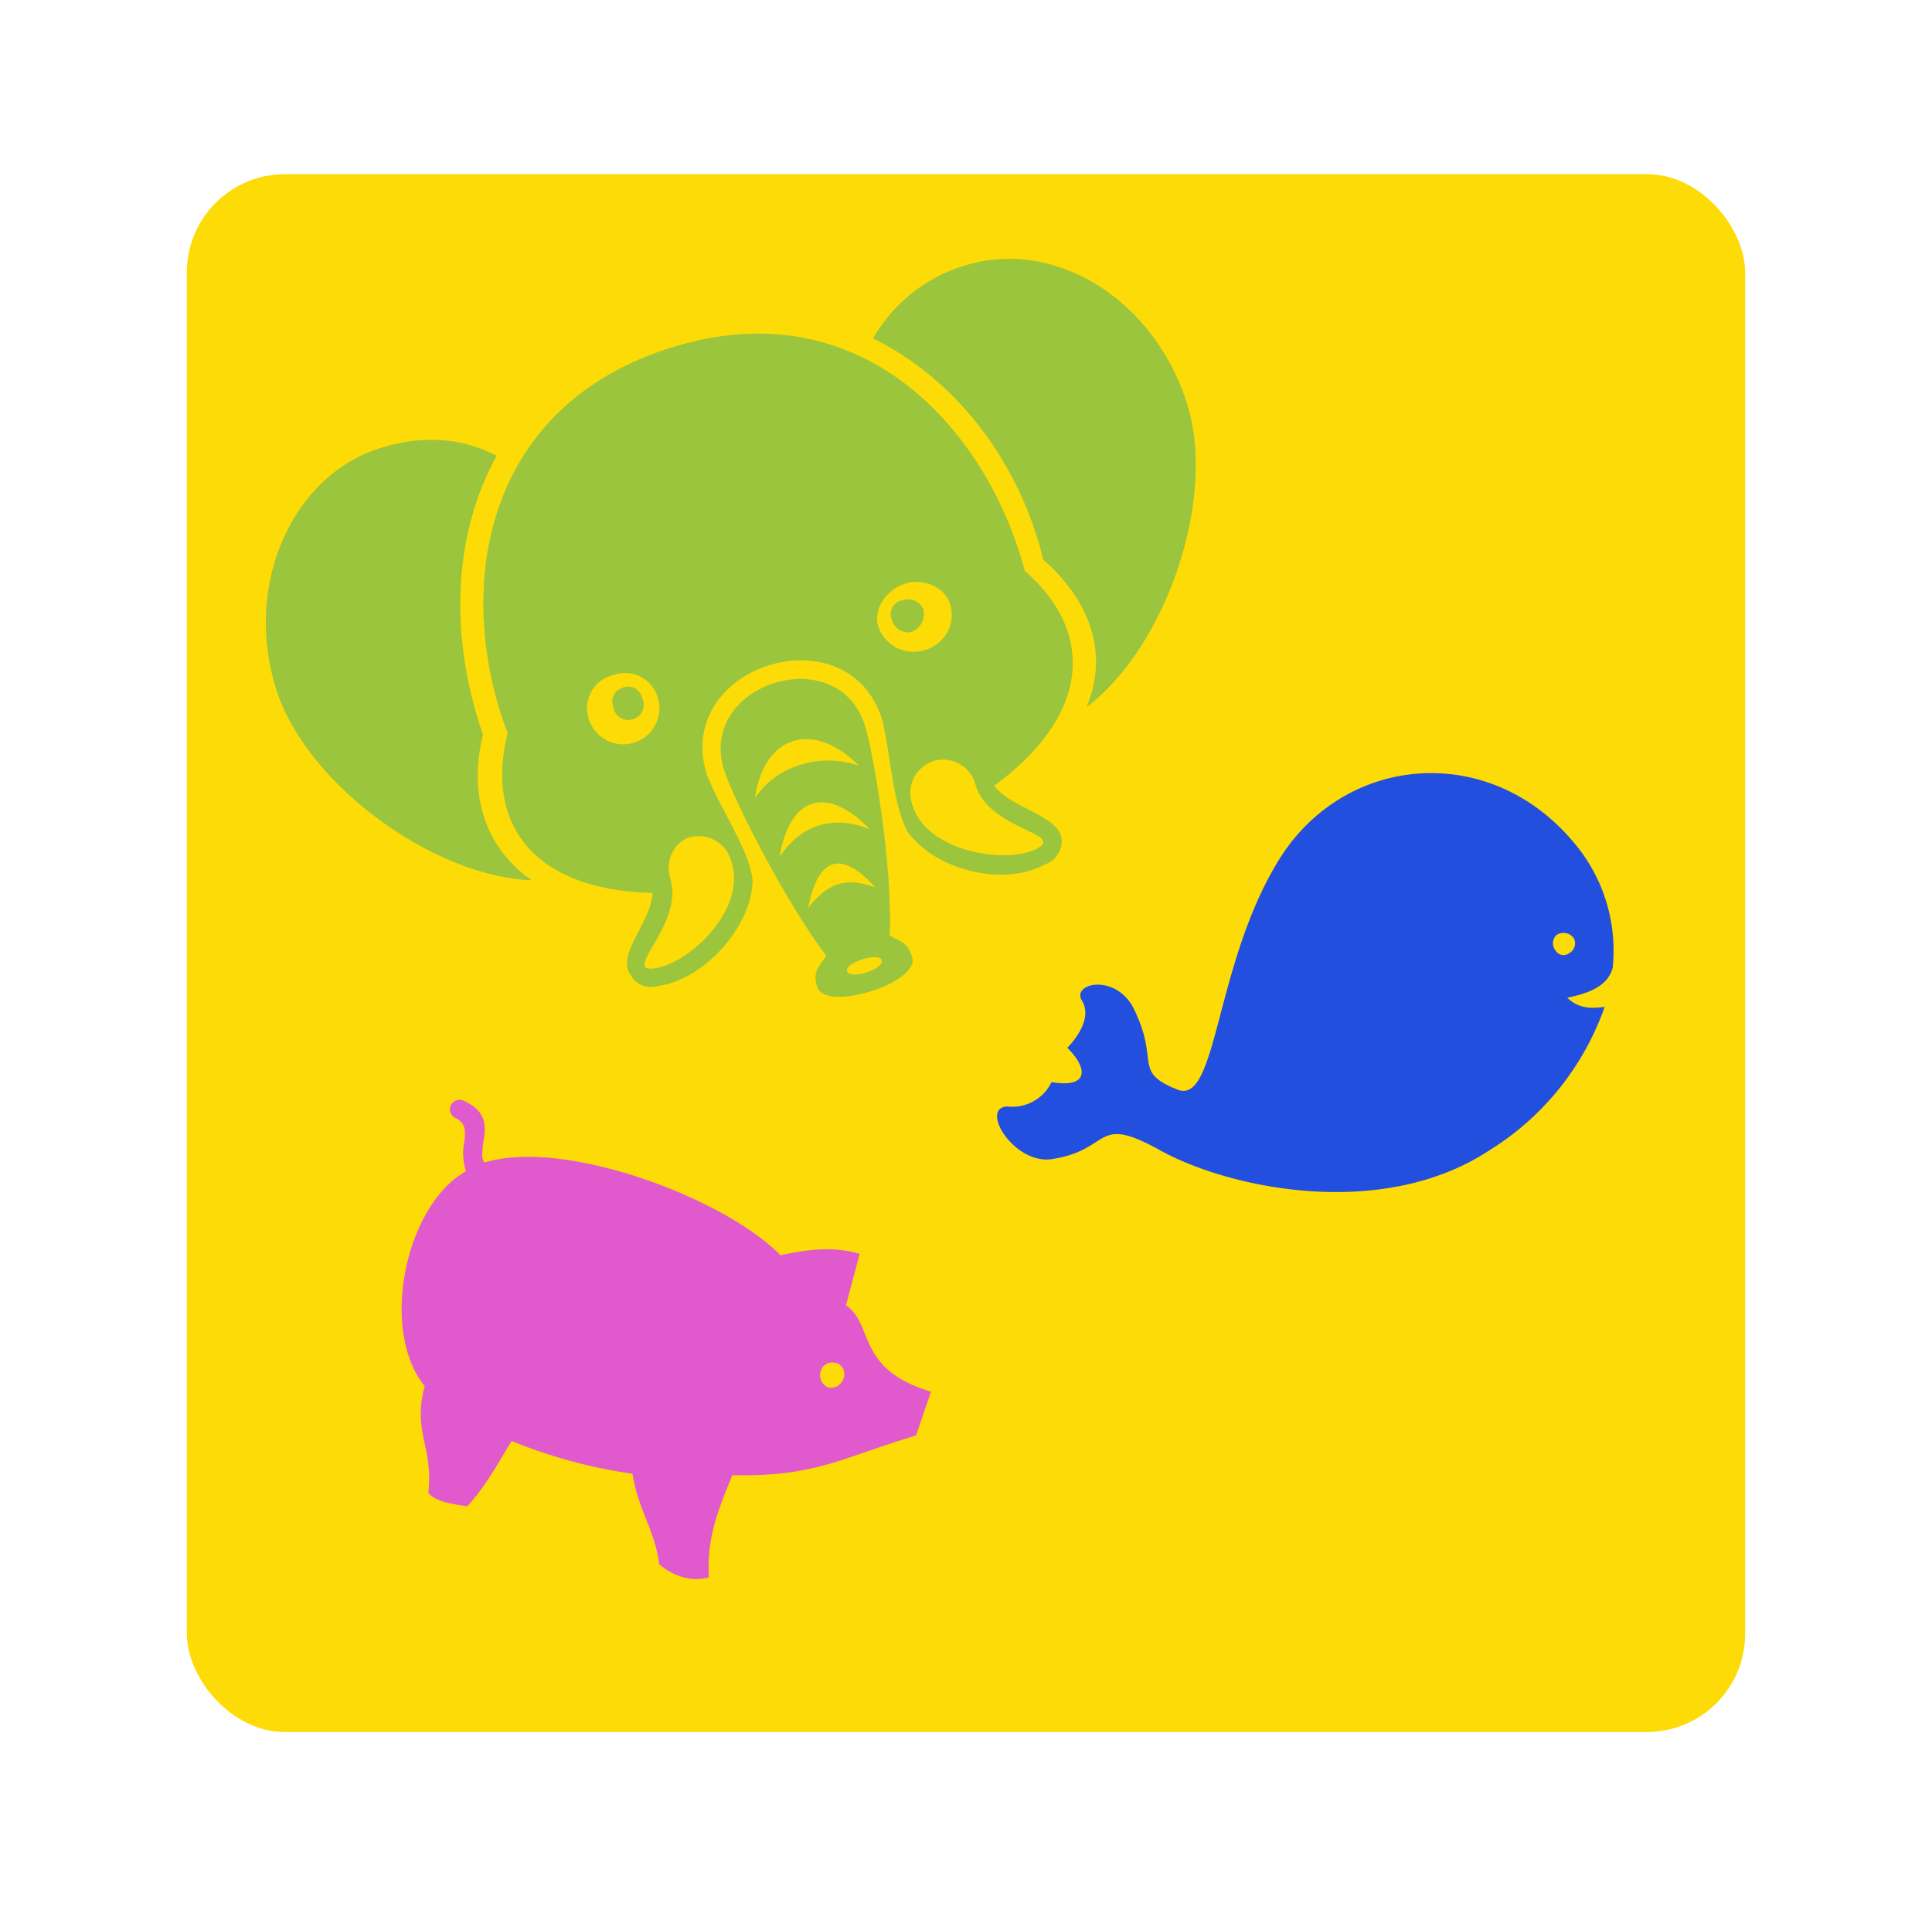 <svg id="Livello_1" data-name="Livello 1" xmlns="http://www.w3.org/2000/svg" viewBox="0 0 305 301">
  <defs>
    <style>
      .cls-1 {
        fill: #fddb06;
      }

      .cls-2 {
        fill: #9bc53d;
      }

      .cls-2, .cls-3, .cls-4 {
        fill-rule: evenodd;
      }

      .cls-3 {
        fill: #224fdd;
      }

      .cls-4 {
        fill: #e05acd;
      }
    </style>
  </defs>
  <title>Tavola disegno 6</title>
  <rect class="cls-1" x="29.5" y="27.5" width="246" height="246" rx="15.5"/>
  <path class="cls-2" d="M83.94,139c-15.64-.59-35.67-15.25-40.36-30.23C38.46,92.46,46,75.14,60.08,70.74c6.8-2.13,13-1.56,18.33,1.24-7,12.66-7.46,28.75-2.17,44C73.63,126.8,77.55,134.55,83.94,139Zm14.4-30.43a2.25,2.25,0,0,1,3,1.56,2.42,2.42,0,1,1-4.54,1.42A2.25,2.25,0,0,1,98.34,108.6Zm44-13.77a2.23,2.23,0,0,0-1.56,3,2.66,2.66,0,0,0,3.12,2,3.07,3.07,0,0,0,1.87-3.58A2.65,2.65,0,0,0,142.37,94.83ZM106,54.89C75.54,64.41,71.83,94,80.15,115.79,76.58,129.86,83.91,140.53,103,141c-.08,4.51-5.89,9.82-3.4,13a3.49,3.49,0,0,0,4,1.73c7.24-.77,15.07-9.2,15.21-16.72-.52-4.82-4.92-10.92-7.22-16.68-5.4-17.25,22.29-25.92,27.69-8.67,1.39,6,1.71,13.42,4,17.68,4.4,6.1,15.18,8.7,21.56,5.21a4,4,0,0,0,2.78-3.86c-.23-3.92-8-5-10.67-8.62,15.4-11.3,15.79-24.38,4.84-33.91C155.81,67.69,135.91,45.51,106,54.89Zm2.78,77.37a5.28,5.28,0,0,1,6.56,3.43c2.87,7.58-6.32,16.43-12.05,17.23-5.28.66,4.79-7,2.52-14.24C104.9,136,106.46,133,108.73,132.26Zm38.59-12.07a5.27,5.27,0,0,0-3.44,6.55c2,7.86,15,9.76,19.73,7.29s-7.92-3-9.74-10.41A5.28,5.28,0,0,0,147.32,120.19Zm-50.6-13.57a5.39,5.39,0,0,1,7,3.29,5.71,5.71,0,1,1-10.89,3.41A5.39,5.39,0,0,1,96.72,106.62ZM143,92.13c-3.18,1-5.19,4.12-4.34,6.84a5.91,5.91,0,0,0,7.61,3.6A5.78,5.78,0,0,0,150,95.42C149.18,92.69,145.74,91.28,143,92.13Zm1,59c-.71-2.27-1.76-2.44-3.55-3.38.5-11.12-2.62-29.08-3.9-33.16-4.26-13.62-26.51-6.66-22.24,7,1.27,4.08,9.4,20.48,16.15,29.33-1.39,1.93-2.15,2.67-1.44,4.93C130.34,159.89,145.31,155.2,144,151.12Zm-8.47-30.25c-6.13-2.06-12.94.07-16.34,5.12C120.61,116.09,128.33,113.67,135.57,120.87Zm1.62,10c-5.68-2.21-10.67-.65-14.07,4.41C124.65,125.79,130.55,123.94,137.19,130.83Zm.88,9.2c-4.48-1.59-7.2-.74-10.44,3.26C129.13,135.35,132.77,134.21,138.07,140Zm1.14,11.6c.43,1.36-5,3.07-5.44,1.7S138.79,150.27,139.21,151.63Zm32.33-40c12.51-9.4,20.62-32.86,15.93-47.84-5.11-16.34-20.72-26.41-35.25-21.87a25,25,0,0,0-14.35,11.47c13,6.41,23,19.23,26.88,34.95C173,95.69,174.69,104.15,171.54,111.61Z"/>
  <path class="cls-3" d="M166,170.88a6.86,6.86,0,0,1-7,3.84c-4.41.24,1.09,9.17,7,8.32,9.71-1.44,6.57-7.37,17.46-1.22,11.17,6,34.94,10.85,51.66-.17A43.63,43.63,0,0,0,253.32,159c-2.11.26-4,.34-5.9-1.44,2.65-.6,6.27-1.46,7.17-4.72a26.35,26.35,0,0,0-6.42-20.13c-13.31-15.59-36-13.59-46.29,3.1S192.24,174.9,185.73,172c-6.77-2.76-2.8-4.24-6.46-12.11-2.61-6.27-10-4.81-8.54-2,1.58,2.39-.2,5.46-2.24,7.57C171.73,168.62,172,171.88,166,170.88Zm79.81-23.29a2,2,0,0,1,2.64.55,1.77,1.77,0,0,1-.71,2.37,1.49,1.49,0,0,1-2.2-.45A1.78,1.78,0,0,1,245.8,147.59Z"/>
  <path class="cls-4" d="M123.21,198.2c3.92-.8,8.09-1.52,12.5-.2l-2.16,8.12c4.46,3,1.5,10.06,13.42,13.64l-2.36,6.92c-11.8,3.52-15.82,6.55-29,6.26-2.15,5.29-4.07,9.8-3.71,16.12-2.21.75-5.4.08-7.86-2.08-.49-4.95-3.34-8.63-4.19-14.26a80.41,80.41,0,0,1-19.08-5.17c-2.2,3.58-4.15,7.23-7,10.31-2.16-.36-4.9-.62-6.15-2.12.81-7.39-2.51-9.52-.58-16.86-7.21-8.94-3-28.59,6.52-33.93a9.59,9.59,0,0,1-.23-4.87c.13-1.38.27-2.75-1.47-3.55a1.51,1.51,0,1,1,1.37-2.7c3.74,1.69,3.55,4.18,3,6.85,0,1.11-.36,2.15.26,2.9C88.92,179.7,114.12,189,123.21,198.2Zm8.73,17a1.86,1.86,0,0,1,1.27,2.36,2.1,2.1,0,0,1-2.44,1.53,2.08,2.08,0,0,1-1.19-2.62A1.85,1.85,0,0,1,131.94,215.24Z"/>
</svg>
